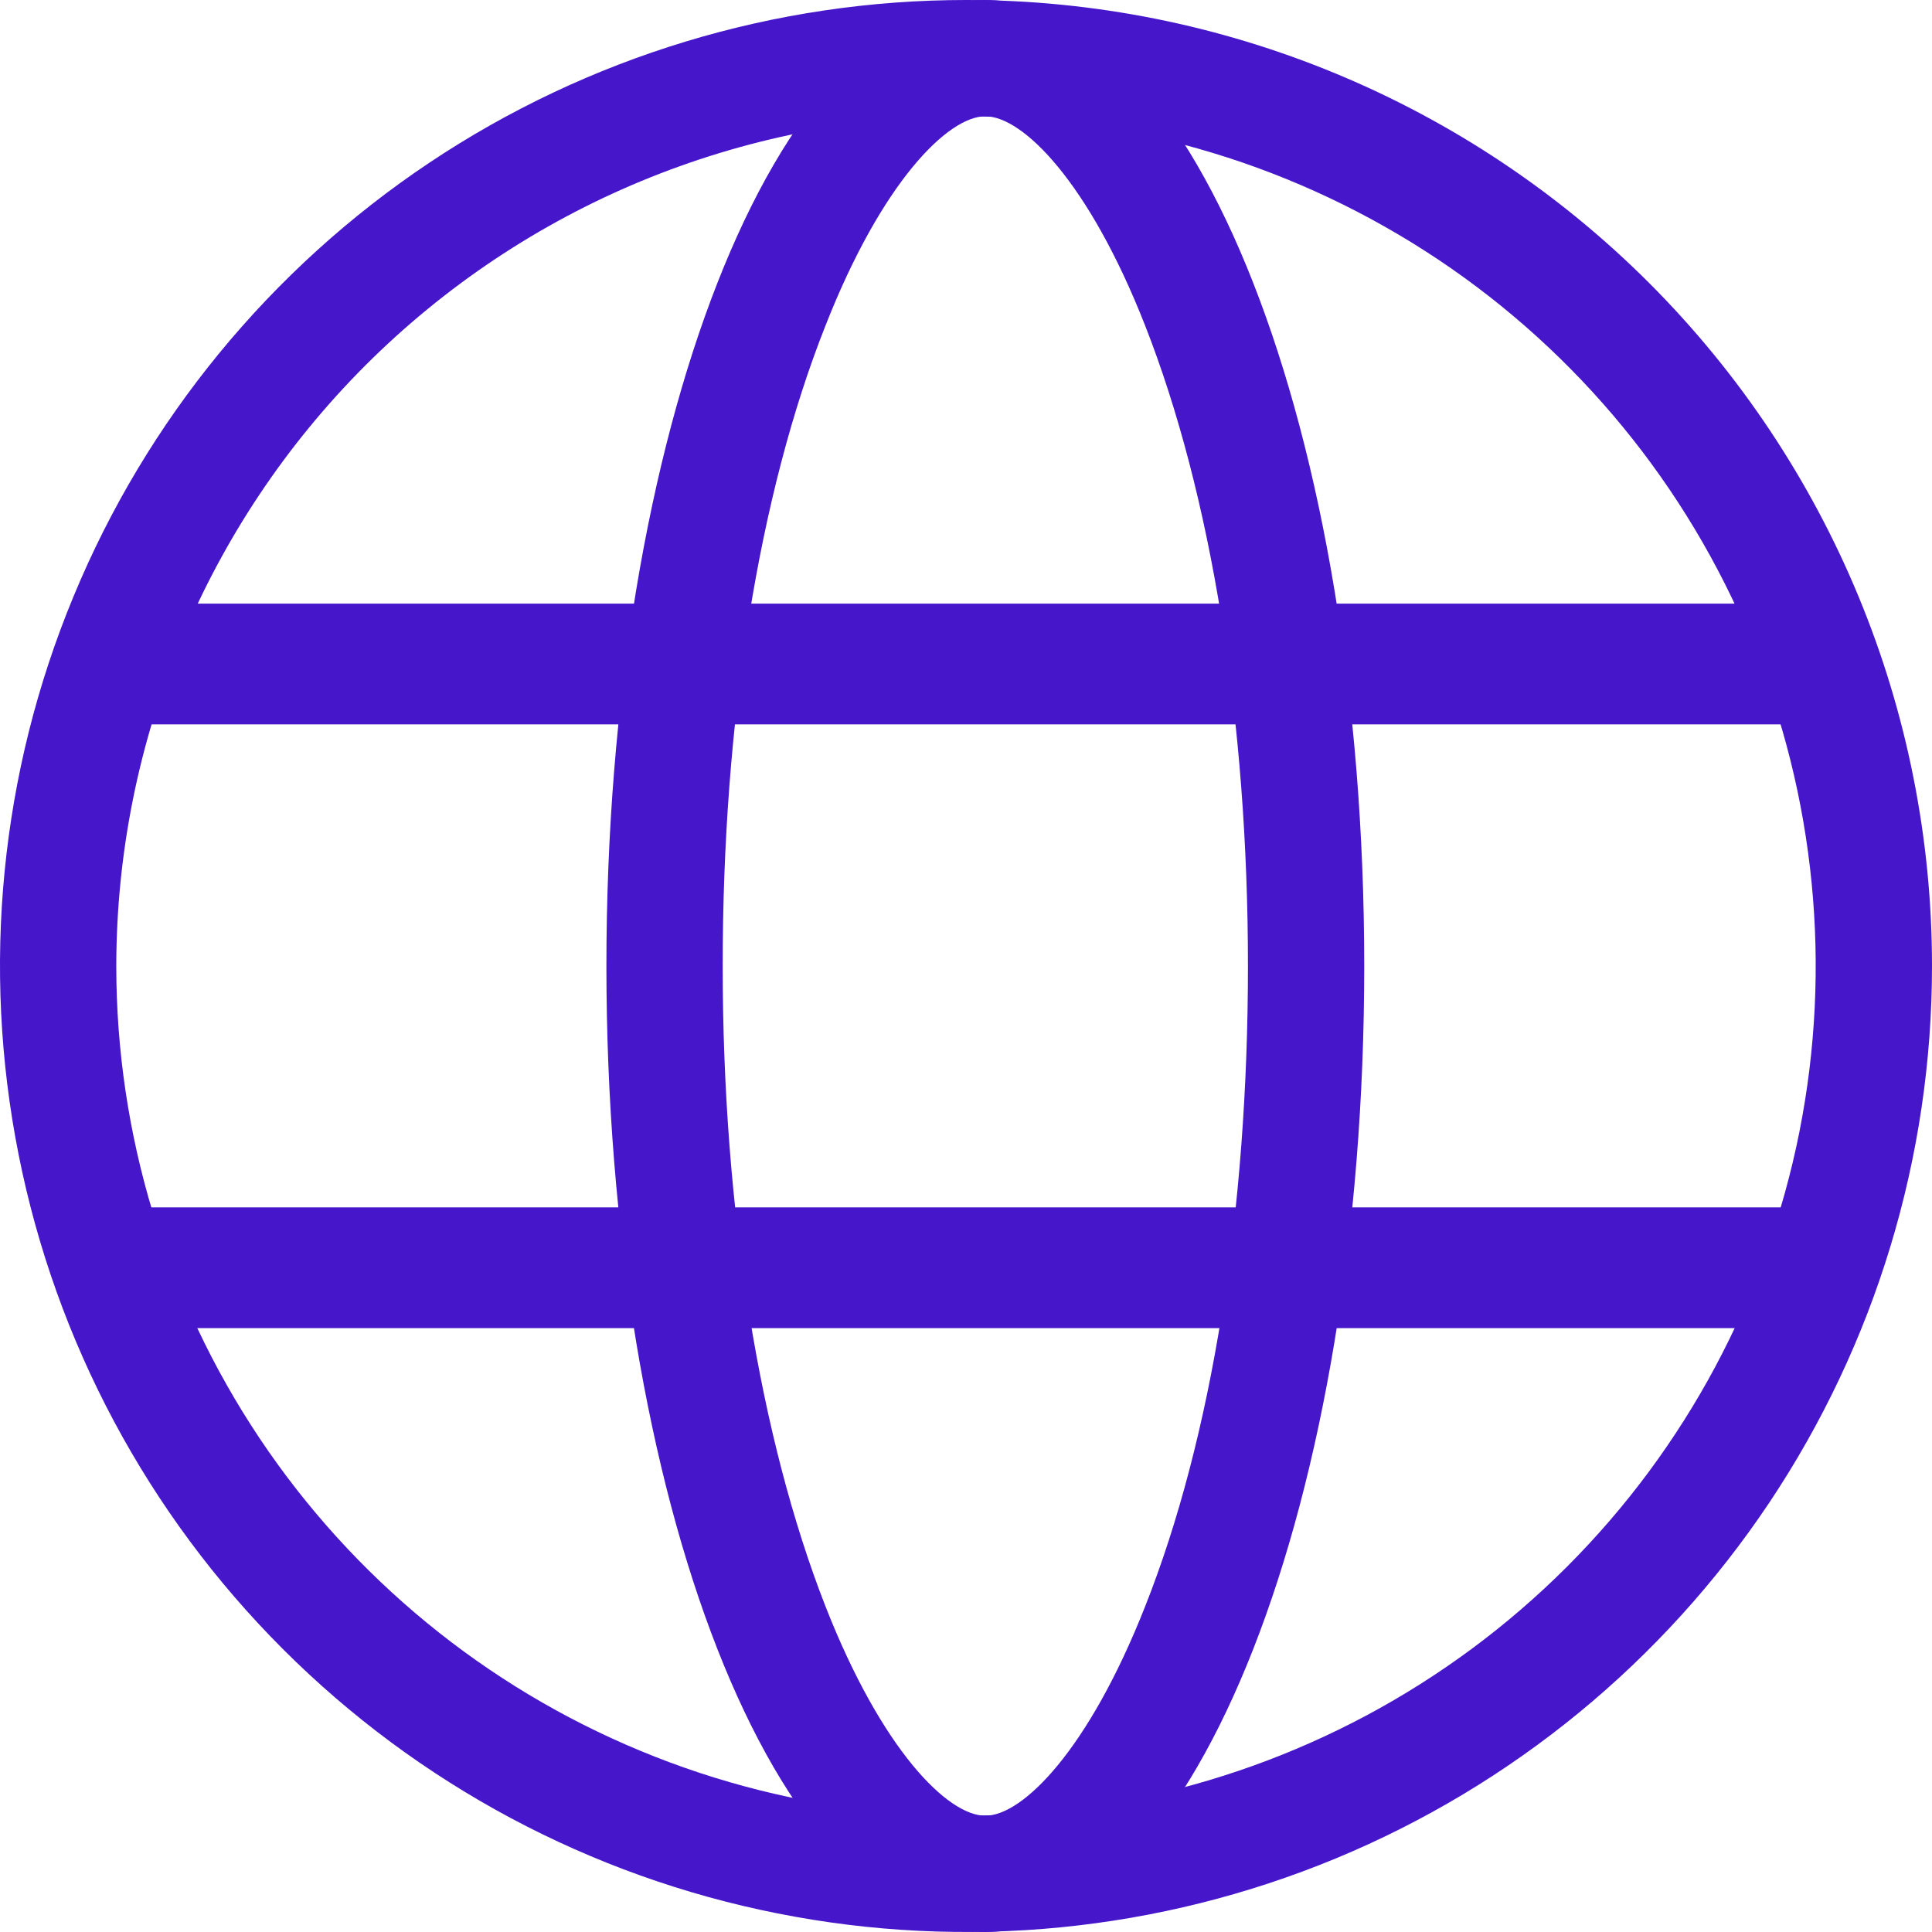 <svg width="16" height="16" viewBox="0 0 16 16" fill="none" xmlns="http://www.w3.org/2000/svg">
<g clip-path="url(#clip0_118_19770)">
<path d="M8 0.963C9.392 0.963 10.752 1.376 11.91 2.149C13.067 2.922 13.969 4.021 14.501 5.307C15.034 6.593 15.173 8.008 14.902 9.373C14.63 10.738 13.96 11.992 12.976 12.976C11.992 13.96 10.738 14.63 9.373 14.902C8.008 15.173 6.593 15.034 5.307 14.501C4.021 13.969 2.922 13.067 2.149 11.91C1.376 10.752 0.963 9.392 0.963 8C0.965 6.134 1.707 4.346 3.026 3.026C4.346 1.707 6.134 0.965 8 0.963ZM8 0C6.418 0 4.871 0.469 3.555 1.348C2.24 2.227 1.214 3.477 0.609 4.939C0.003 6.4 -0.155 8.009 0.154 9.561C0.462 11.113 1.224 12.538 2.343 13.657C3.462 14.776 4.887 15.538 6.439 15.846C7.991 16.155 9.6 15.996 11.062 15.391C12.523 14.786 13.773 13.76 14.652 12.445C15.531 11.129 16 9.582 16 8C16 5.878 15.157 3.843 13.657 2.343C12.157 0.843 10.122 0 8 0Z" fill="#4616CB"/>
<path d="M8.16 0.963C8.47 0.963 9.016 1.505 9.483 2.695C10.033 4.096 10.335 5.981 10.335 8C10.335 10.019 10.039 11.904 9.483 13.305C9.016 14.49 8.471 15.037 8.16 15.037C7.849 15.037 7.304 14.495 6.837 13.305C6.289 11.904 5.985 10.019 5.985 8C5.985 5.981 6.281 4.096 6.837 2.695C7.305 1.504 7.852 0.963 8.16 0.963ZM8.16 0C6.427 0 5.022 3.582 5.022 8C5.022 12.418 6.427 16 8.16 16C9.893 16 11.298 12.418 11.298 8C11.298 3.582 9.893 0 8.16 0Z" fill="#4616CB"/>
<path d="M1.135 10.499H15.185" stroke="#4616CB" stroke-miterlimit="10"/>
<path d="M1.135 5.499H15.185" stroke="#4616CB" stroke-miterlimit="10"/>
</g>
<defs>
<clipPath id="clip0_118_19770">
<rect width="16" height="16" fill="white"/>
</clipPath>
</defs>
</svg>
